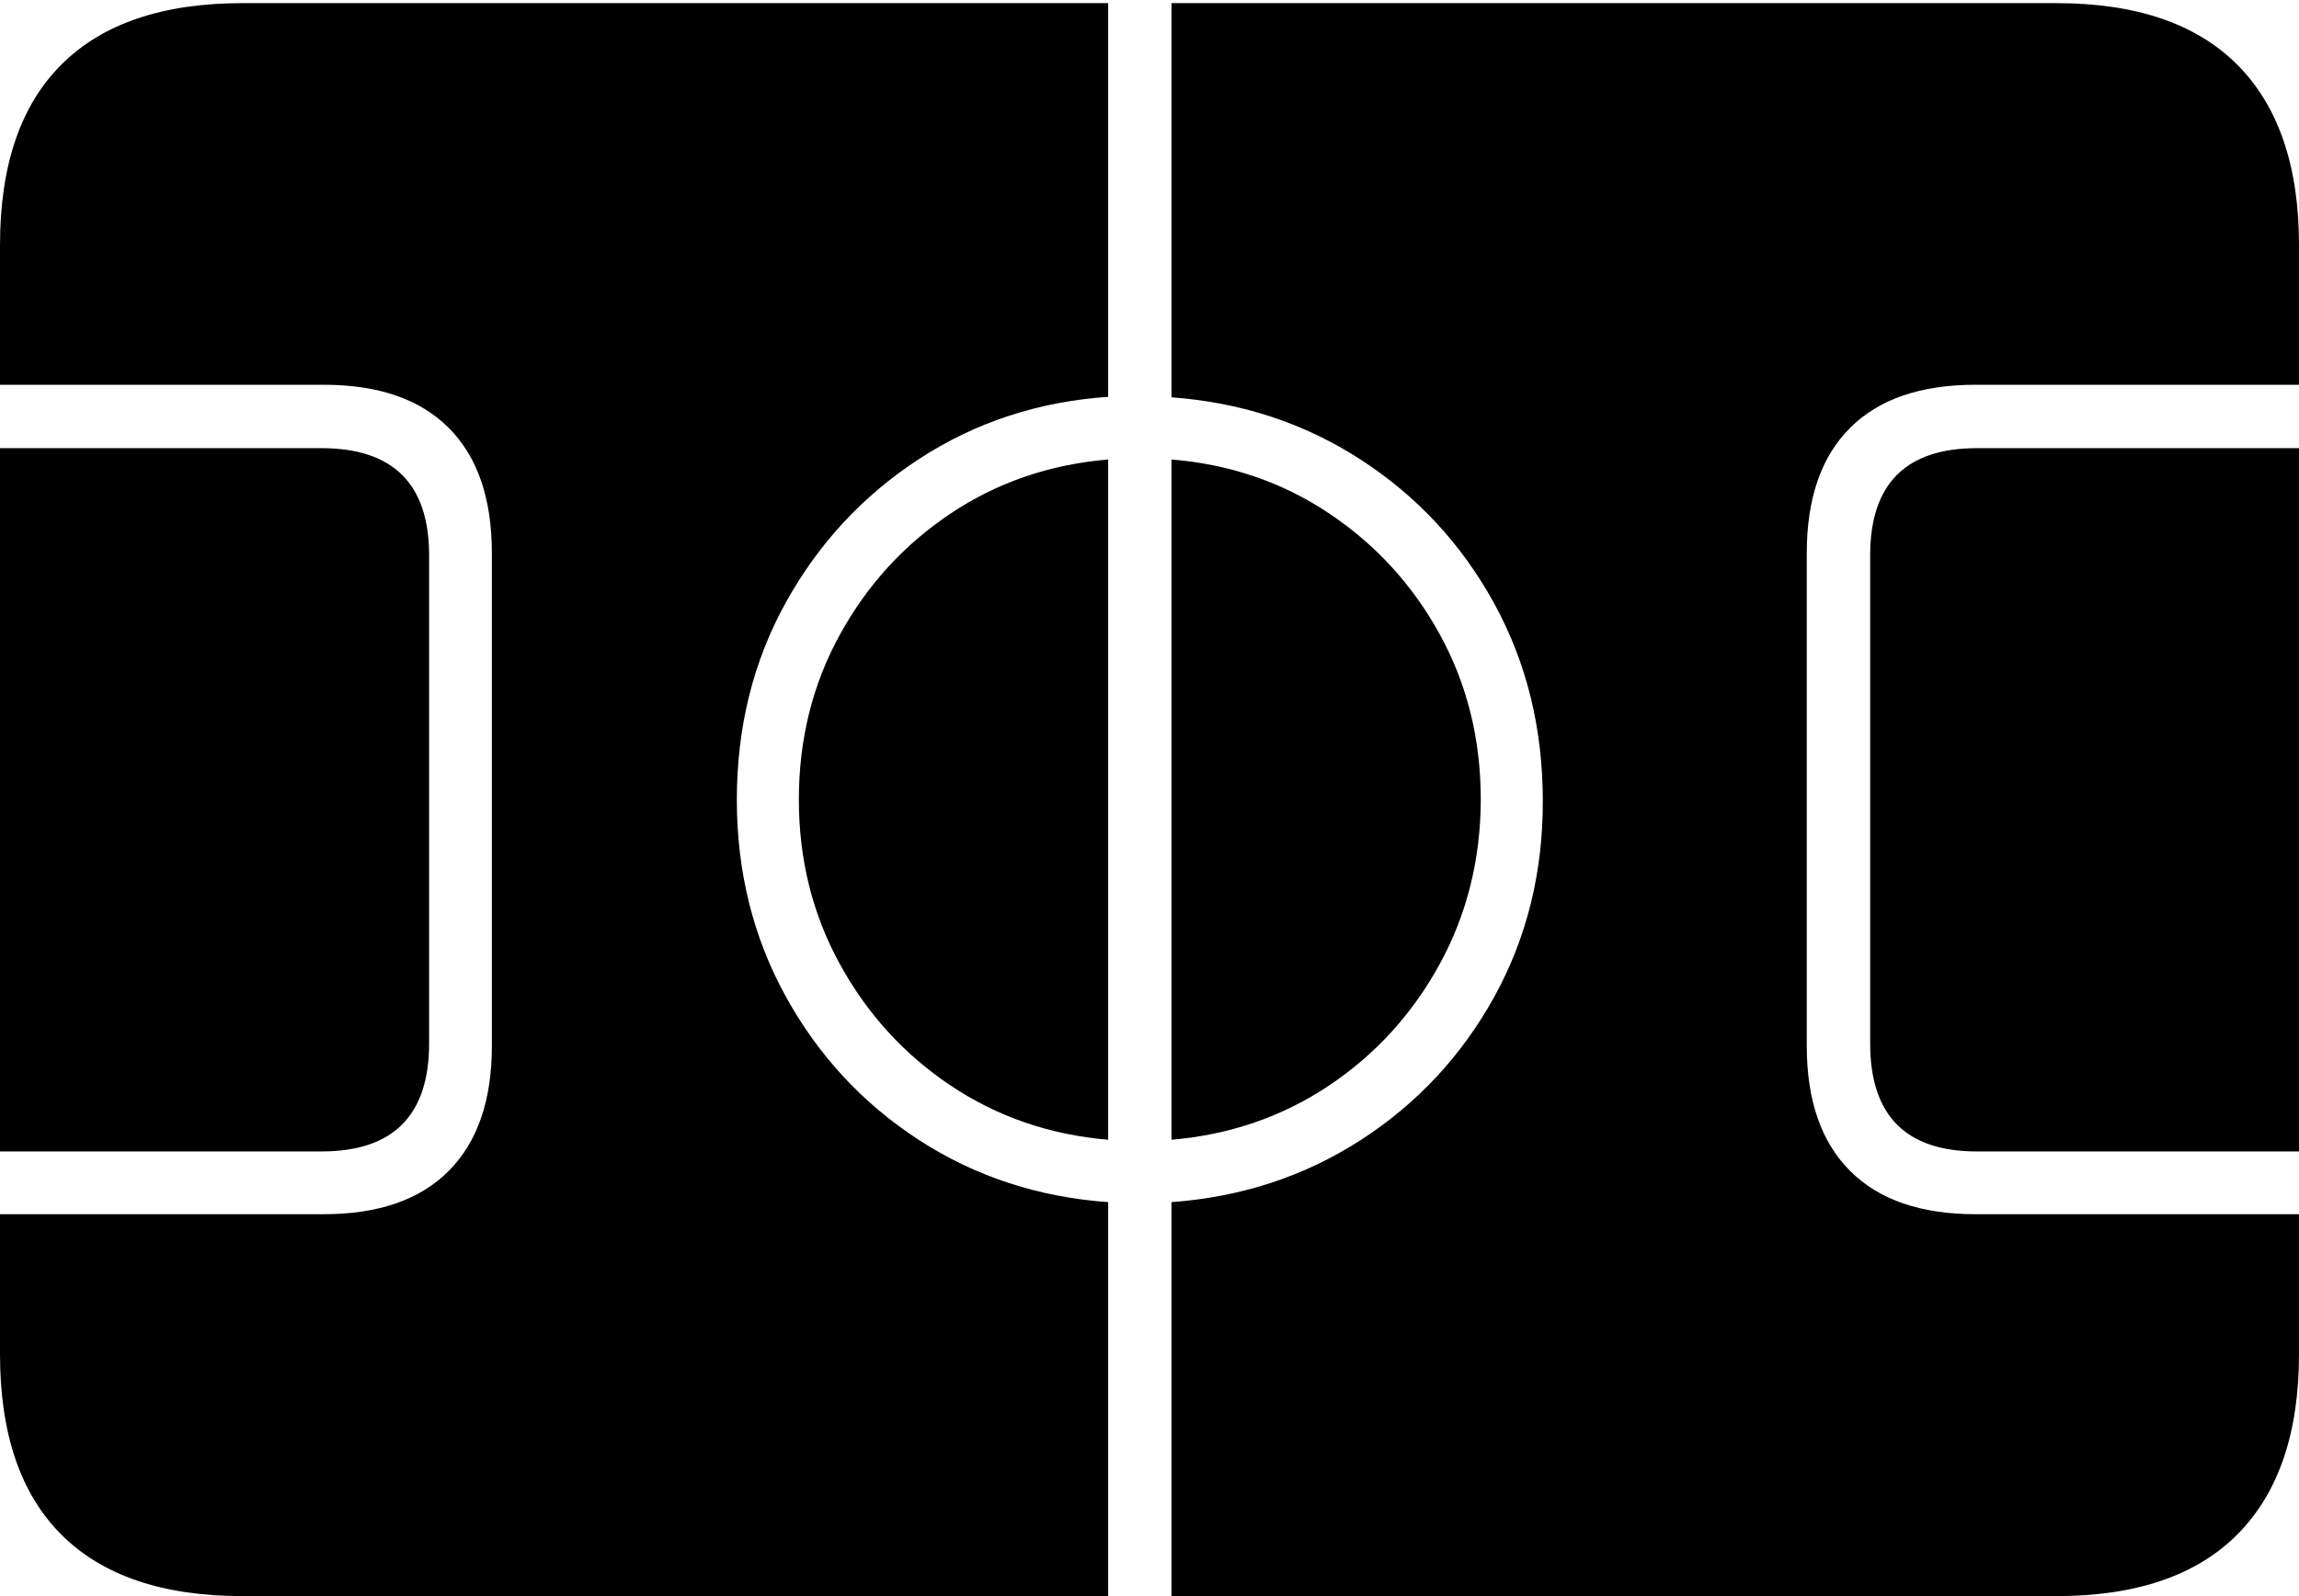 <?xml version="1.0" encoding="UTF-8"?>
<!--Generator: Apple Native CoreSVG 175-->
<!DOCTYPE svg
PUBLIC "-//W3C//DTD SVG 1.1//EN"
       "http://www.w3.org/Graphics/SVG/1.1/DTD/svg11.dtd">
<svg version="1.1" xmlns="http://www.w3.org/2000/svg" xmlns:xlink="http://www.w3.org/1999/xlink" width="24.945" height="17.323">
 <g>
  <rect height="17.323" opacity="0" width="24.945" x="0" y="0"/>
  <path d="M0 14.697Q0 15.992 0.668 16.658Q1.336 17.323 2.63 17.323L12.024 17.323L12.024 13.047Q10.887 12.966 9.973 12.374Q9.059 11.781 8.527 10.817Q7.995 9.853 7.995 8.68Q7.995 7.498 8.527 6.538Q9.059 5.577 9.973 4.981Q10.887 4.385 12.024 4.307L12.024 0.034L2.63 0.034Q1.336 0.034 0.668 0.699Q0 1.364 0 2.66L0 4.176L3.514 4.176Q4.403 4.176 4.87 4.645Q5.337 5.114 5.337 6.003L5.337 11.35Q5.337 12.237 4.87 12.707Q4.403 13.178 3.514 13.178L0 13.178ZM0 12.497L3.487 12.497Q4.656 12.497 4.656 11.325L4.656 6.028Q4.656 4.864 3.487 4.864L0 4.864ZM8.668 8.678Q8.668 9.654 9.113 10.464Q9.557 11.274 10.315 11.782Q11.073 12.289 12.024 12.37L12.024 4.987Q11.073 5.067 10.315 5.573Q9.557 6.08 9.113 6.888Q8.668 7.697 8.668 8.678ZM12.711 17.323L22.311 17.323Q23.612 17.323 24.279 16.651Q24.945 15.978 24.945 14.697L24.945 13.178L21.434 13.178Q20.542 13.178 20.073 12.707Q19.604 12.237 19.604 11.35L19.604 6.003Q19.604 5.114 20.073 4.645Q20.542 4.176 21.434 4.176L24.945 4.176L24.945 2.66Q24.945 1.378 24.279 0.706Q23.612 0.034 22.311 0.034L12.711 0.034L12.711 4.312Q13.852 4.396 14.767 4.99Q15.681 5.584 16.209 6.543Q16.737 7.502 16.74 8.68Q16.745 9.853 16.215 10.816Q15.684 11.778 14.768 12.371Q13.851 12.964 12.711 13.047ZM12.711 12.37Q13.661 12.289 14.42 11.782Q15.178 11.274 15.621 10.464Q16.064 9.654 16.067 8.678Q16.067 7.697 15.624 6.888Q15.181 6.08 14.421 5.572Q13.661 5.064 12.711 4.987ZM20.292 11.325Q20.292 12.497 21.451 12.497L24.945 12.497L24.945 4.864L21.451 4.864Q20.292 4.864 20.292 6.028Z" fill="#000000"/>
 </g>
</svg>

